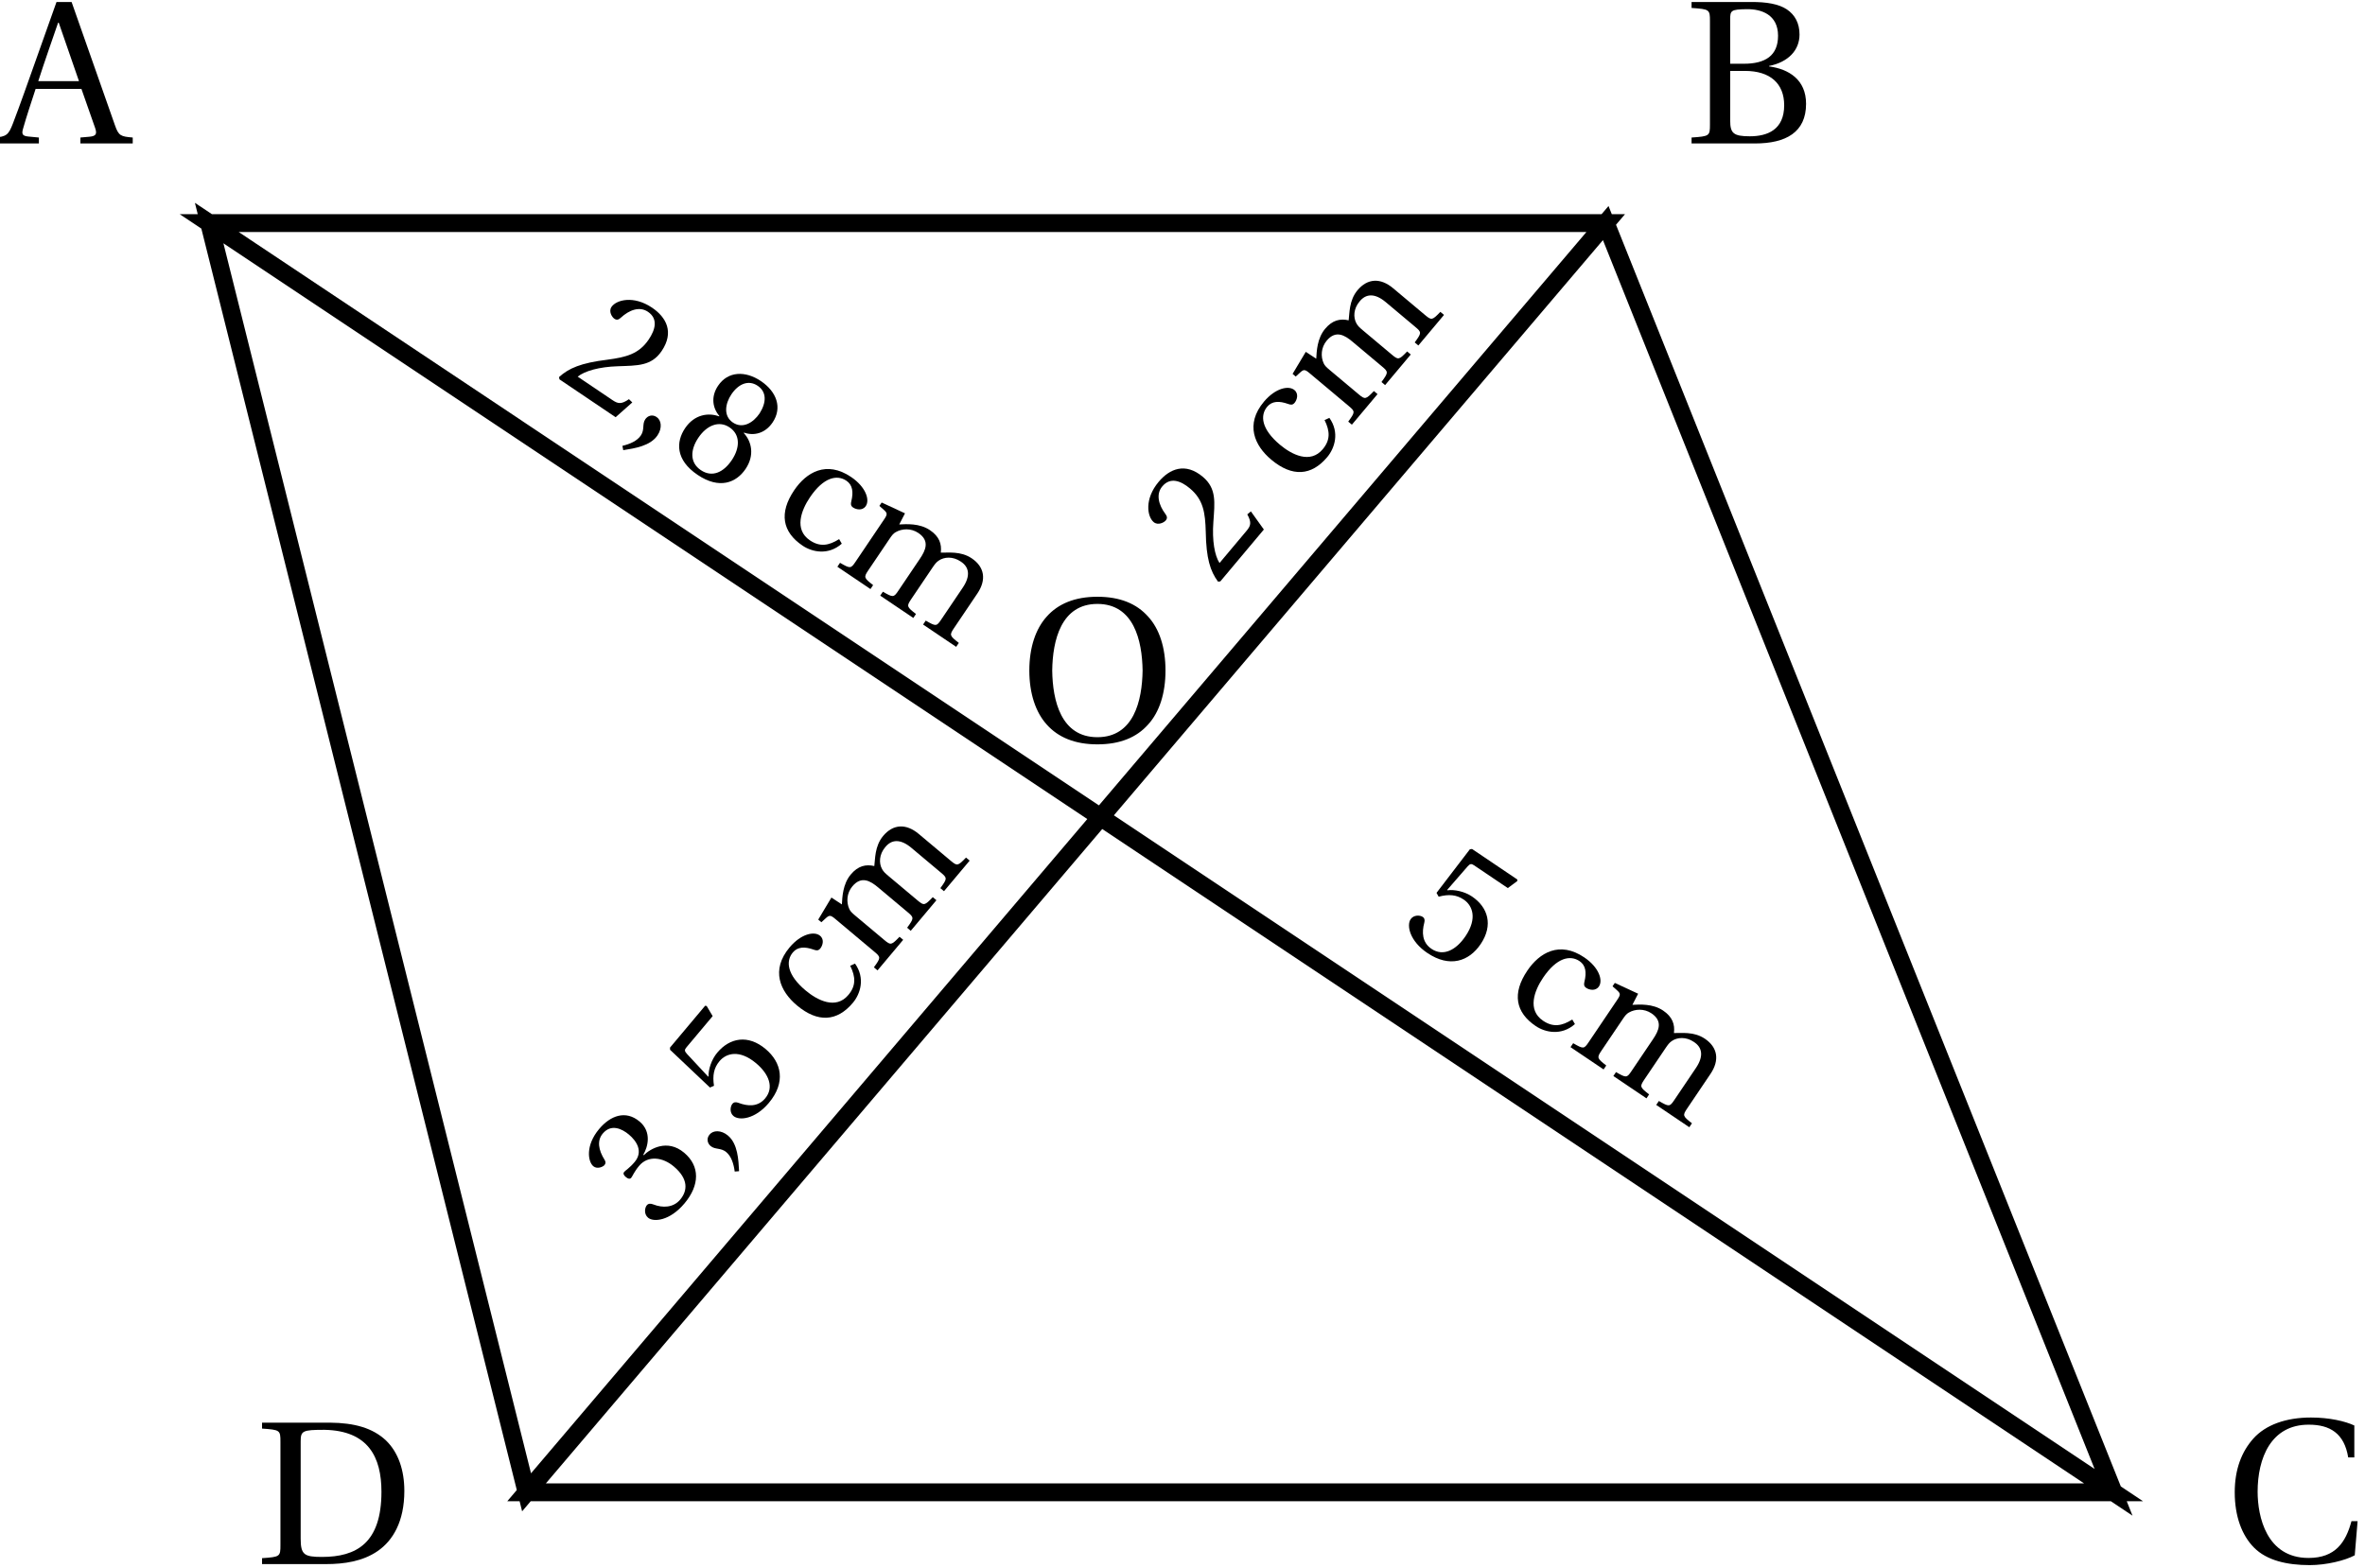 <?xml version='1.0' encoding='UTF-8'?>
<!-- This file was generated by dvisvgm 2.6 -->
<svg height='158.546pt' version='1.1' viewBox='91.976 31.086 239.132 158.546' width='239.132pt' xmlns='http://www.w3.org/2000/svg' xmlns:xlink='http://www.w3.org/1999/xlink'>
<defs>
<use id='g4-65' transform='scale(1.25)' xlink:href='#g1-65'/>
<use id='g4-66' transform='scale(1.25)' xlink:href='#g1-66'/>
<use id='g4-67' transform='scale(1.25)' xlink:href='#g1-67'/>
<use id='g4-68' transform='scale(1.25)' xlink:href='#g1-68'/>
<use id='g4-79' transform='scale(1.25)' xlink:href='#g1-79'/>
<path d='M0.511 1.03C0.877 0.687 1.41 0.205 1.41 -0.373C1.41 -0.774 1.169 -1.037 0.913 -1.03C0.687 -1.03 0.555 -0.855 0.555 -0.665C0.555 -0.402 0.796 -0.27 0.796 0.044C0.796 0.343 0.606 0.636 0.373 0.891L0.511 1.03Z' id='g1-44'/>
<path d='M3.543 -0.964L3.338 -1.001C3.185 -0.606 3.039 -0.555 2.747 -0.555H0.877C0.993 -0.935 1.424 -1.454 2.104 -1.943C2.805 -2.455 3.346 -2.783 3.346 -3.601C3.346 -4.617 2.674 -4.967 1.907 -4.967C0.906 -4.967 0.387 -4.361 0.387 -3.981C0.387 -3.733 0.665 -3.616 0.789 -3.616C0.92 -3.616 0.972 -3.689 1.001 -3.813C1.118 -4.31 1.403 -4.712 1.855 -4.712C2.418 -4.712 2.579 -4.237 2.579 -3.704C2.579 -2.922 2.184 -2.484 1.549 -1.921C0.65 -1.14 0.336 -0.643 0.197 -0.073L0.27 0H3.295L3.543 -0.964Z' id='g1-50'/>
<path d='M0.95 -2.674C0.95 -2.549 0.986 -2.469 1.081 -2.469C1.169 -2.469 1.366 -2.542 1.717 -2.542C2.338 -2.542 2.688 -1.98 2.688 -1.344C2.688 -0.475 2.257 -0.168 1.739 -0.168C1.256 -0.168 0.942 -0.533 0.804 -0.942C0.76 -1.081 0.687 -1.147 0.584 -1.147C0.453 -1.147 0.197 -1.008 0.197 -0.745C0.197 -0.431 0.701 0.088 1.731 0.088C2.791 0.088 3.455 -0.446 3.455 -1.381C3.455 -2.36 2.615 -2.652 2.213 -2.688V-2.718C2.608 -2.783 3.243 -3.075 3.243 -3.799C3.243 -4.61 2.608 -4.967 1.826 -4.967C0.862 -4.967 0.387 -4.412 0.387 -4.098C0.387 -3.872 0.643 -3.748 0.745 -3.748C0.84 -3.748 0.899 -3.799 0.928 -3.894C1.088 -4.39 1.366 -4.712 1.775 -4.712C2.352 -4.712 2.491 -4.2 2.491 -3.791C2.491 -3.353 2.338 -2.805 1.717 -2.805C1.366 -2.805 1.169 -2.878 1.081 -2.878C0.986 -2.878 0.95 -2.805 0.95 -2.674Z' id='g1-51'/>
<path d='M3.112 -4.325L3.287 -4.821L3.251 -4.88H0.811L0.738 -4.814L0.592 -2.367L0.767 -2.279C1.074 -2.63 1.373 -2.798 1.768 -2.798C2.235 -2.798 2.747 -2.455 2.747 -1.49C2.747 -0.738 2.44 -0.168 1.804 -0.168C1.293 -0.168 1.03 -0.541 0.884 -0.957C0.847 -1.067 0.782 -1.132 0.679 -1.132C0.533 -1.132 0.292 -0.986 0.292 -0.745C0.292 -0.409 0.804 0.088 1.753 0.088C2.959 0.088 3.506 -0.643 3.506 -1.571C3.506 -2.593 2.864 -3.119 1.994 -3.119C1.593 -3.119 1.162 -2.944 0.928 -2.732L0.913 -2.747L1.081 -4.113C1.103 -4.295 1.154 -4.325 1.293 -4.325H3.112Z' id='g1-53'/>
<path d='M1.936 -2.469C2.52 -2.469 2.834 -1.972 2.834 -1.308C2.834 -0.665 2.557 -0.168 1.936 -0.168C1.33 -0.168 1.037 -0.665 1.037 -1.308C1.037 -1.972 1.359 -2.469 1.936 -2.469ZM1.936 0.088C3.119 0.088 3.565 -0.592 3.565 -1.33C3.565 -2.075 3.097 -2.498 2.601 -2.615V-2.637C3.046 -2.754 3.404 -3.127 3.404 -3.726C3.404 -4.522 2.783 -4.967 1.936 -4.967C1.103 -4.967 0.468 -4.515 0.468 -3.726C0.468 -3.127 0.833 -2.754 1.271 -2.637V-2.615C0.782 -2.498 0.307 -2.075 0.307 -1.33C0.307 -0.592 0.745 0.088 1.936 0.088ZM1.936 -2.732C1.41 -2.732 1.176 -3.243 1.176 -3.74C1.176 -4.303 1.439 -4.712 1.936 -4.712S2.681 -4.303 2.696 -3.74C2.696 -3.243 2.469 -2.732 1.936 -2.732Z' id='g1-56'/>
<path d='M4.748 0V-0.212C4.325 -0.248 4.244 -0.27 4.113 -0.65L2.564 -5.055H2.024L1.256 -2.893C1.03 -2.257 0.723 -1.381 0.468 -0.716C0.314 -0.321 0.248 -0.234 -0.212 -0.212V0H1.395V-0.212L1.015 -0.248C0.796 -0.27 0.774 -0.343 0.833 -0.541C0.957 -0.979 1.11 -1.432 1.278 -1.95H2.915L3.404 -0.555C3.477 -0.343 3.441 -0.263 3.207 -0.241L2.878 -0.212V0H4.748ZM2.827 -2.228H1.373C1.607 -2.959 1.863 -3.674 2.082 -4.317H2.104L2.827 -2.228Z' id='g1-65'/>
<path d='M2.52 0C3.631 0 4.347 -0.402 4.347 -1.417C4.347 -2.279 3.733 -2.659 3.024 -2.754V-2.769C3.711 -2.907 4.113 -3.331 4.113 -3.894C4.113 -4.295 3.952 -4.595 3.66 -4.792C3.375 -4.982 2.937 -5.062 2.367 -5.055H0.256V-4.843C0.899 -4.799 0.913 -4.785 0.913 -4.376V-0.679C0.913 -0.27 0.899 -0.256 0.256 -0.212V0H2.52ZM1.636 -2.593H2.162C3.068 -2.593 3.565 -2.14 3.565 -1.366C3.565 -0.489 2.966 -0.256 2.338 -0.256C1.753 -0.256 1.636 -0.365 1.636 -0.818V-2.593ZM1.636 -4.434C1.636 -4.748 1.658 -4.792 2.228 -4.799C2.754 -4.807 3.346 -4.602 3.346 -3.85C3.346 -3.134 2.886 -2.849 2.126 -2.849H1.636V-4.434Z' id='g1-66'/>
<path d='M4.624 -4.88C4.295 -5.033 3.74 -5.165 3.075 -5.165C2.177 -5.165 1.454 -4.902 1.015 -4.412C0.599 -3.945 0.351 -3.317 0.351 -2.491C0.351 -1.636 0.606 -0.95 1.045 -0.511C1.498 -0.058 2.213 0.11 3.032 0.11C3.616 0.11 4.288 -0.051 4.639 -0.241L4.741 -1.461H4.522C4.317 -0.701 3.945 -0.146 2.988 -0.146C1.483 -0.146 1.169 -1.629 1.169 -2.513C1.169 -3.711 1.644 -4.916 3.002 -4.909C3.748 -4.909 4.266 -4.602 4.405 -3.74H4.624V-4.88Z' id='g1-67'/>
<path d='M1.636 -4.383C1.636 -4.763 1.702 -4.799 2.484 -4.799C4.054 -4.77 4.522 -3.821 4.522 -2.586C4.522 -0.745 3.623 -0.256 2.396 -0.256C1.761 -0.256 1.636 -0.336 1.636 -0.913V-4.383ZM0.256 -5.055V-4.843C0.899 -4.799 0.913 -4.785 0.913 -4.376V-0.679C0.913 -0.27 0.899 -0.256 0.256 -0.212V0H2.535C3.185 0 3.85 -0.095 4.39 -0.468S5.34 -1.519 5.34 -2.615C5.34 -3.353 5.128 -3.989 4.683 -4.42C4.208 -4.865 3.558 -5.048 2.681 -5.055H0.256Z' id='g1-68'/>
<path d='M2.783 -4.909C4.084 -4.909 4.383 -3.601 4.398 -2.528C4.383 -1.454 4.084 -0.146 2.783 -0.146S1.183 -1.454 1.169 -2.528C1.183 -3.601 1.483 -4.909 2.783 -4.909ZM2.783 -5.165C1.98 -5.165 1.381 -4.916 0.972 -4.456C0.577 -4.018 0.351 -3.353 0.351 -2.528C0.351 -1.709 0.577 -1.037 0.972 -0.599C1.381 -0.139 1.98 0.11 2.783 0.11C3.594 0.11 4.186 -0.139 4.595 -0.599C4.997 -1.037 5.216 -1.709 5.216 -2.528C5.216 -3.353 4.997 -4.018 4.595 -4.456C4.186 -4.916 3.594 -5.165 2.783 -5.165Z' id='g1-79'/>
<path d='M2.192 -0.292C1.322 -0.292 1.118 -1.198 1.118 -1.885C1.118 -2.973 1.549 -3.411 2.053 -3.411C2.389 -3.411 2.601 -3.17 2.747 -2.776C2.791 -2.659 2.834 -2.586 2.973 -2.586C3.119 -2.586 3.404 -2.681 3.404 -2.959C3.404 -3.295 2.922 -3.667 2.133 -3.667C0.804 -3.667 0.358 -2.725 0.358 -1.753C0.358 -0.533 0.957 0.088 2.053 0.088C2.564 0.088 3.251 -0.183 3.455 -0.964L3.243 -1.067C3.017 -0.555 2.725 -0.292 2.192 -0.292Z' id='g1-99'/>
<path d='M0.27 -3.485V-3.302L0.548 -3.265C0.738 -3.236 0.782 -3.2 0.782 -2.937V-0.636C0.782 -0.263 0.76 -0.248 0.234 -0.212V0H2.016V-0.212C1.498 -0.248 1.468 -0.263 1.468 -0.636V-2.345C1.468 -2.528 1.476 -2.63 1.527 -2.732C1.666 -3.024 1.987 -3.273 2.389 -3.273C3.017 -3.273 3.09 -2.812 3.09 -2.36V-0.636C3.09 -0.263 3.068 -0.248 2.542 -0.212V0H4.325V-0.212C3.806 -0.248 3.777 -0.263 3.777 -0.636V-2.345C3.777 -2.528 3.784 -2.63 3.828 -2.747C3.937 -3.039 4.252 -3.273 4.661 -3.273C5.121 -3.287 5.398 -2.995 5.398 -2.36V-0.636C5.398 -0.263 5.377 -0.248 4.851 -0.212V0H6.633V-0.212C6.114 -0.248 6.085 -0.263 6.085 -0.636V-2.506C6.085 -3.243 5.691 -3.667 4.997 -3.667C4.398 -3.667 3.967 -3.265 3.711 -3.105C3.536 -3.448 3.258 -3.667 2.747 -3.667C2.184 -3.667 1.724 -3.302 1.468 -3.112L1.403 -3.667L0.27 -3.485Z' id='g1-109'/>
</defs>
<g id='page1'>
<path d='M199.777 117.836L145.219 182.023H305.684L113.125 53.648H254.336L145.219 182.023L113.125 53.648L305.684 182.023L254.336 53.648Z' fill='none' stroke='#000000' stroke-miterlimit='10' stroke-width='1.805'/>
<g transform='matrix(2.264 0 0 2.264 -6.594 -431.189)'>
<use x='43.531' xlink:href='#g4-65' y='210.594'/>
</g>
<g transform='matrix(2.264 0 0 2.264 134.617 -431.189)'>
<use x='56.393' xlink:href='#g4-66' y='210.594'/>
</g>
<g transform='matrix(2.264 0 0 2.264 185.966 -302.815)'>
<use x='57.852' xlink:href='#g4-67' y='217.266'/>
</g>
<g transform='matrix(2.264 0 0 2.264 25.499 -302.815)'>
<use x='40.746' xlink:href='#g4-68' y='217.358'/>
</g>
<g transform='matrix(2.264 0 0 2.264 83.267 -367.002)'>
<use x='49.379' xlink:href='#g4-79' y='208.95'/>
</g>
<g transform='matrix(1.877 1.266 -1.266 1.877 342.759 -389.572)'>
<use x='41.984' xlink:href='#g1-50' y='216.054'/>
<use x='45.873' xlink:href='#g1-44' y='216.054'/>
<use x='47.818' xlink:href='#g1-56' y='216.054'/>
<use x='53.357' xlink:href='#g1-99' y='216.054'/>
<use x='56.991' xlink:href='#g1-109' y='216.054'/>
</g>
<g transform='matrix(1.877 1.266 -1.266 1.877 422.992 -338.222)'>
<use x='44.901' xlink:href='#g1-53' y='216.55'/>
<use x='50.44' xlink:href='#g1-99' y='216.55'/>
<use x='54.074' xlink:href='#g1-109' y='216.55'/>
</g>
<g transform='matrix(1.456 -1.735 1.735 1.456 -277.469 -86.055)'>
<use x='41.984' xlink:href='#g1-51' y='216.054'/>
<use x='45.873' xlink:href='#g1-44' y='216.054'/>
<use x='47.818' xlink:href='#g1-53' y='216.054'/>
<use x='53.357' xlink:href='#g1-99' y='216.054'/>
<use x='56.991' xlink:href='#g1-109' y='216.054'/>
</g>
<g transform='matrix(1.456 -1.735 1.735 1.456 -226.119 -147.033)'>
<use x='44.901' xlink:href='#g1-50' y='216.55'/>
<use x='50.44' xlink:href='#g1-99' y='216.55'/>
<use x='54.074' xlink:href='#g1-109' y='216.55'/>
</g>
</g>
</svg>